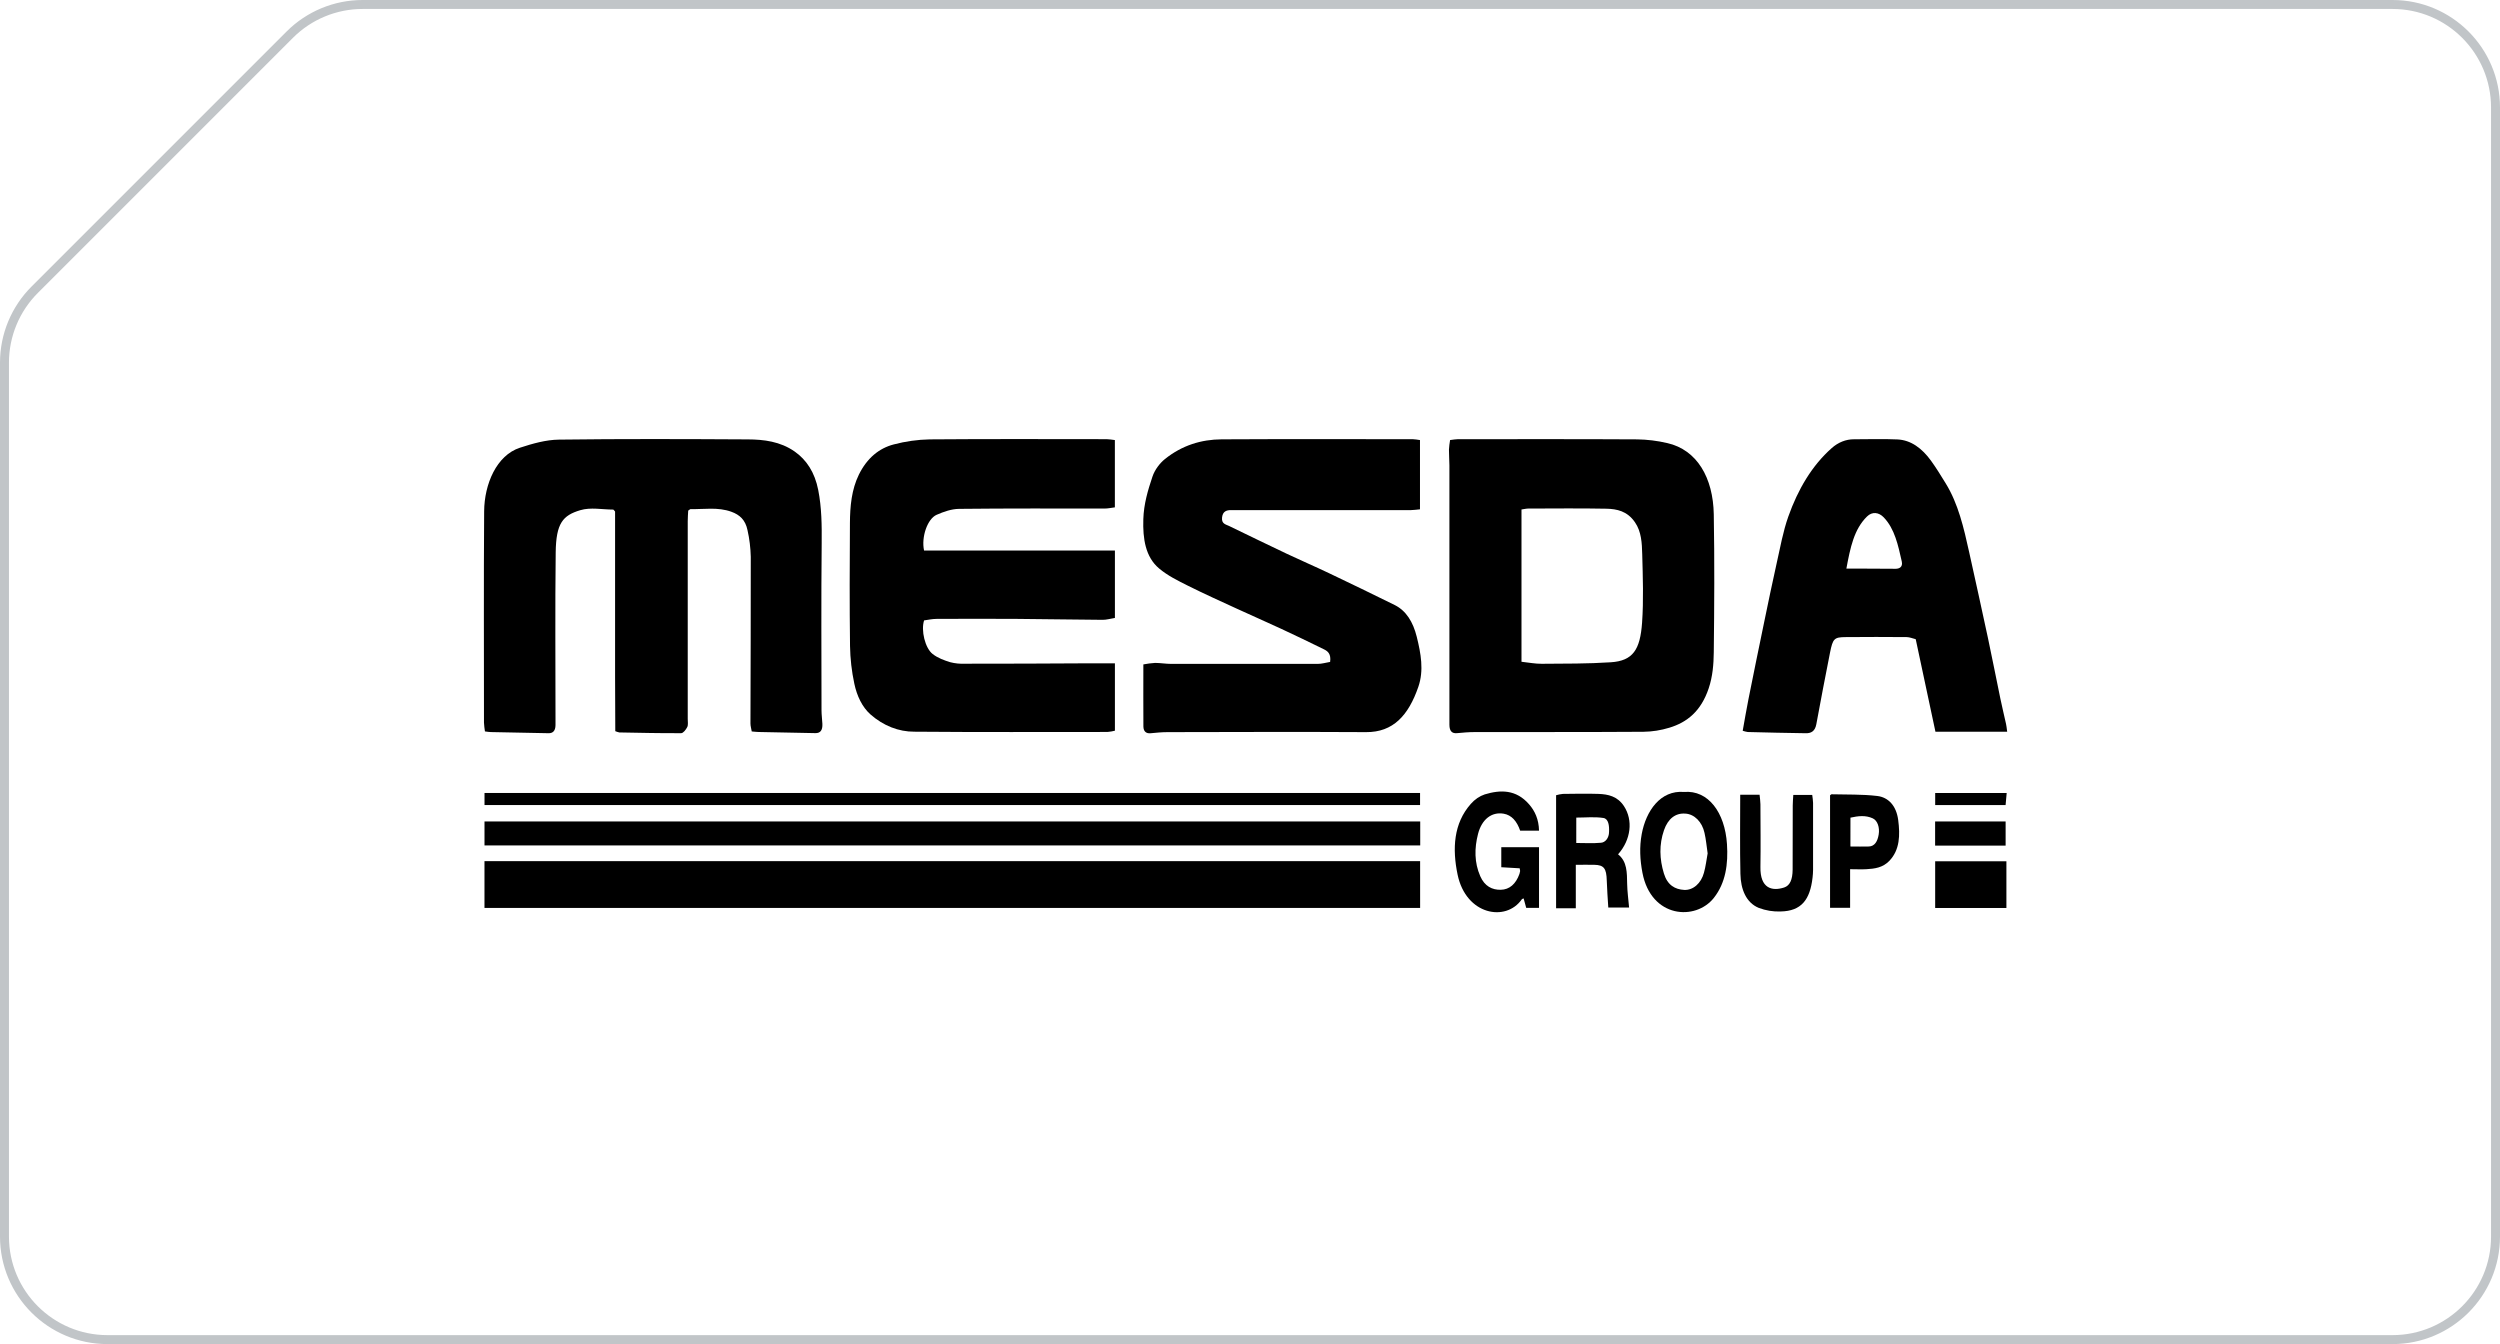 <svg width="279" height="150" viewBox="0 0 279 150" fill="none" xmlns="http://www.w3.org/2000/svg">
<path d="M278.5 138C278.5 144.351 273.351 149.5 267 149.5H12C5.649 149.5 0.5 144.351 0.5 138V40.471C0.5 37.421 1.712 34.495 3.868 32.339L32.339 3.868C34.495 1.712 37.421 0.5 40.471 0.5H267C273.351 0.5 278.5 5.649 278.5 12V138Z" stroke="#C1C5C8"/>
<path d="M68.666 81.6C68.659 79.579 68.647 77.529 68.643 75.478C68.639 73.427 68.643 71.381 68.643 69.332V57.089C68.51 56.94 68.476 56.871 68.443 56.87C67.209 56.87 65.916 56.587 64.752 56.939C62.815 57.521 62.056 58.379 62.016 61.654C61.943 67.797 61.994 73.948 61.994 80.091C61.994 80.372 61.994 80.653 61.994 80.933C61.985 81.576 61.688 81.835 61.222 81.827C59.074 81.79 56.926 81.747 54.777 81.699C54.581 81.699 54.386 81.657 54.12 81.627C54.067 81.301 54.031 80.971 54.012 80.64C54.012 72.782 53.975 64.924 54.031 57.063C54.053 54.019 55.418 50.814 58.021 49.967C59.443 49.502 60.922 49.081 62.379 49.062C69.405 48.97 76.432 48.997 83.459 49.037C85.255 49.047 87.068 49.265 88.677 50.385C90.008 51.316 90.928 52.719 91.312 54.672C91.704 56.657 91.719 58.64 91.7 60.667C91.637 66.87 91.674 73.072 91.681 79.274C91.681 79.779 91.757 80.284 91.778 80.781C91.81 81.499 91.552 81.829 90.996 81.817C88.893 81.775 86.79 81.733 84.686 81.691C84.446 81.691 84.205 81.654 83.894 81.63C83.841 81.313 83.751 81.027 83.751 80.743C83.761 74.542 83.798 68.341 83.786 62.141C83.762 61.136 83.641 60.14 83.423 59.173C83.191 58.03 82.56 57.451 81.617 57.111C80.097 56.565 78.585 56.848 77.069 56.818C77.011 56.818 76.952 56.885 76.803 56.986C76.786 57.341 76.751 57.749 76.751 58.165C76.751 65.517 76.751 72.871 76.751 80.225C76.751 80.534 76.815 80.899 76.701 81.133C76.549 81.433 76.255 81.82 76.02 81.822C73.717 81.837 71.415 81.78 69.112 81.74C68.961 81.705 68.813 81.658 68.666 81.6Z" fill="black"/>
<path d="M124.419 49.111V56.62C124.001 56.672 123.66 56.752 123.319 56.752C117.888 56.752 112.458 56.73 107.029 56.79C106.189 56.799 105.326 57.102 104.524 57.454C103.509 57.898 102.795 59.931 103.126 61.442H124.424V68.963C123.926 69.043 123.493 69.176 123.06 69.173C119.891 69.153 116.724 69.091 113.557 69.069C110.542 69.051 107.527 69.051 104.512 69.069C104.033 69.069 103.556 69.18 103.129 69.237C102.765 70.349 103.236 72.329 104.085 72.989C104.669 73.442 105.37 73.693 106.044 73.902C106.587 74.041 107.141 74.097 107.695 74.07C112.281 74.07 116.868 74.056 121.456 74.026C122.419 74.026 123.382 74.026 124.424 74.026V81.547C124.148 81.617 123.868 81.664 123.586 81.687C116.404 81.687 109.221 81.719 102.038 81.657C100.293 81.666 98.588 80.996 97.153 79.737C96.214 78.905 95.63 77.656 95.343 76.3C95.048 74.927 94.887 73.513 94.863 72.09C94.805 67.518 94.822 62.942 94.852 58.37C94.864 56.489 95.035 54.636 95.851 52.968C96.763 51.115 98.113 50.022 99.739 49.599C101.061 49.249 102.405 49.06 103.755 49.035C110.337 48.98 116.924 49.008 123.503 49.012C123.79 49.015 124.067 49.069 124.419 49.111Z" fill="black"/>
<path d="M161.829 49.11C162.176 49.069 162.435 49.014 162.695 49.014C169.364 49.014 176.035 48.995 182.704 49.034C183.833 49.05 184.959 49.188 186.07 49.448C189.395 50.203 191.187 53.322 191.257 57.398C191.348 62.53 191.317 67.671 191.257 72.799C191.241 74.146 191.136 75.483 190.692 76.812C189.842 79.36 188.282 80.615 186.302 81.212C185.356 81.502 184.386 81.655 183.412 81.667C177.141 81.709 170.87 81.689 164.599 81.699C163.934 81.699 163.269 81.756 162.612 81.82C162.063 81.874 161.76 81.617 161.754 80.891C161.754 80.638 161.754 80.385 161.754 80.133C161.754 70.736 161.754 61.338 161.754 51.939C161.754 51.351 161.697 50.76 161.704 50.176C161.726 49.817 161.767 49.461 161.829 49.11ZM169.798 73.853C170.616 73.941 171.338 74.086 172.059 74.079C174.627 74.06 177.199 74.079 179.762 73.91C182.248 73.752 183.042 72.489 183.255 69.502C183.434 66.976 183.339 64.399 183.272 61.848C183.24 60.61 183.186 59.337 182.463 58.288C181.599 57.03 180.447 56.799 179.271 56.772C176.369 56.715 173.465 56.75 170.561 56.755C170.327 56.755 170.092 56.818 169.798 56.858V73.853Z" fill="black"/>
<path d="M127.599 74.149C128.032 74.065 128.467 74.009 128.904 73.981C129.5 73.981 130.101 74.089 130.692 74.09C136.145 74.099 141.598 74.099 147.053 74.09C147.521 74.09 147.984 73.946 148.442 73.87C148.567 72.976 148.176 72.674 147.765 72.47C146.176 71.684 144.579 70.919 142.976 70.173C141.357 69.421 139.727 68.71 138.106 67.964C136.257 67.112 134.401 66.28 132.572 65.365C131.468 64.811 130.33 64.259 129.35 63.436C127.835 62.156 127.524 60.133 127.595 57.942C127.646 56.241 128.109 54.694 128.616 53.188C128.875 52.42 129.434 51.691 130.003 51.233C131.918 49.692 134.08 49.044 136.328 49.03C143.443 48.99 150.561 49.014 157.672 49.015C157.91 49.015 158.147 49.071 158.47 49.111V56.841C158.101 56.873 157.779 56.927 157.458 56.928C150.964 56.928 144.47 56.928 137.976 56.928C137.776 56.928 137.577 56.928 137.377 56.928C136.897 56.928 136.454 57.051 136.381 57.757C136.308 58.463 136.795 58.52 137.158 58.695C139.308 59.734 141.453 60.783 143.608 61.802C145.162 62.538 146.734 63.212 148.286 63.951C150.748 65.13 153.208 66.308 155.653 67.523C156.929 68.161 157.697 69.406 158.108 71.059C158.568 72.912 158.921 74.813 158.289 76.643C157.181 79.855 155.47 81.722 152.464 81.706C145.083 81.665 137.699 81.691 130.322 81.706C129.681 81.706 129.04 81.768 128.402 81.83C127.949 81.876 127.615 81.662 127.603 81.086C127.585 78.841 127.599 76.603 127.599 74.149Z" fill="black"/>
<path d="M224.001 81.664H215.996C215.269 78.25 214.542 74.844 213.794 71.334C213.456 71.252 213.118 71.103 212.781 71.1C210.521 71.079 208.26 71.079 205.998 71.1C204.695 71.11 204.546 71.252 204.228 72.846C203.696 75.504 203.196 78.168 202.7 80.835C202.55 81.64 202.084 81.834 201.552 81.829C199.383 81.804 197.214 81.745 195.046 81.693C194.857 81.663 194.67 81.617 194.486 81.555C194.703 80.352 194.896 79.187 195.127 78.035C195.702 75.16 196.287 72.288 196.883 69.421C197.338 67.232 197.786 65.032 198.277 62.853C198.67 61.105 198.989 59.305 199.572 57.658C200.652 54.607 202.212 51.968 204.408 50.018C205.138 49.365 206.01 49.018 206.903 49.024C208.521 49.024 210.14 48.967 211.754 49.041C213.266 49.112 214.499 50.031 215.503 51.419C216.081 52.22 216.612 53.081 217.14 53.945C218.537 56.208 219.158 58.901 219.755 61.604C220.464 64.803 221.173 68.015 221.861 71.228C222.34 73.471 222.776 75.729 223.243 77.976C223.439 78.921 223.667 79.854 223.874 80.793C223.923 80.984 223.937 81.199 224.001 81.664ZM206.056 63.456C206.707 63.456 207.203 63.456 207.7 63.456C208.982 63.456 210.265 63.478 211.546 63.476C211.966 63.476 212.378 63.281 212.237 62.655C211.83 60.858 211.458 59.031 210.233 57.747C209.67 57.154 208.937 57.074 208.36 57.641C206.91 59.057 206.492 61.117 206.056 63.456Z" fill="black"/>
<path d="M54.068 101.325V96.104H158.486V101.325H54.068Z" fill="black"/>
<path d="M54.07 94.35V91.675H158.497V94.35H54.07Z" fill="black"/>
<path d="M54.072 89.843V88.496H158.479V89.843H54.072Z" fill="black"/>
<path d="M171.755 92.703H169.651C169.298 91.677 168.713 90.953 167.789 90.805C166.458 90.589 165.369 91.441 164.951 93.056C164.534 94.671 164.532 96.268 165.196 97.784C165.688 98.91 166.526 99.321 167.491 99.299C168.455 99.277 169.167 98.663 169.571 97.529C169.606 97.427 169.632 97.319 169.647 97.209C169.64 97.105 169.623 97.002 169.596 96.903L167.544 96.783V94.547H171.754V101.315H170.324C170.232 100.978 170.142 100.641 170.037 100.262C169.969 100.296 169.873 100.306 169.826 100.372C168.053 102.915 163.609 102.115 162.669 97.617C162.065 94.724 162.213 91.891 164.143 89.715C164.587 89.21 165.12 88.847 165.698 88.654C167.451 88.127 169.188 88.09 170.642 89.757C171.295 90.505 171.727 91.43 171.755 92.703Z" fill="black"/>
<path d="M180.576 95.343C181.6 96.146 181.567 97.392 181.591 98.645C181.607 99.487 181.724 100.329 181.807 101.283H179.485C179.425 100.254 179.343 99.262 179.315 98.268C179.277 96.911 179.005 96.535 177.919 96.512C177.284 96.498 176.648 96.512 175.86 96.512V101.363H173.66V88.748C173.909 88.675 174.162 88.625 174.417 88.6C175.747 88.585 177.077 88.555 178.407 88.6C179.46 88.641 180.502 88.853 181.235 89.964C182.265 91.54 182.026 93.706 180.576 95.343ZM175.911 94.077C176.888 94.077 177.773 94.136 178.638 94.053C178.887 94.046 179.124 93.916 179.298 93.69C179.472 93.464 179.569 93.161 179.569 92.846C179.605 92.16 179.516 91.376 178.941 91.286C177.959 91.133 176.954 91.244 175.913 91.244L175.911 94.077Z" fill="black"/>
<path d="M187.942 88.383C190.636 88.156 192.502 90.663 192.731 94.208C192.877 96.426 192.586 98.522 191.276 100.191C189.243 102.79 184.267 102.477 183.296 97.401C183.021 95.963 182.949 94.53 183.217 93.078C183.691 90.515 185.296 88.157 187.942 88.383ZM190.573 95.237C190.454 94.427 190.391 93.669 190.223 92.952C190.093 92.351 189.814 91.818 189.428 91.431C189.042 91.044 188.569 90.823 188.077 90.799C186.996 90.717 186.148 91.357 185.701 92.652C185.148 94.253 185.198 95.87 185.692 97.483C186.091 98.794 186.943 99.257 187.953 99.314C188.435 99.34 188.91 99.168 189.308 98.823C189.706 98.478 190.005 97.979 190.16 97.401C190.36 96.699 190.44 95.944 190.573 95.237Z" fill="black"/>
<path d="M194.208 88.689H196.368C196.415 89.043 196.447 89.4 196.464 89.759C196.471 92.088 196.502 94.418 196.464 96.748C196.42 99.161 197.767 99.481 199.107 99.046C199.753 98.837 200.05 98.171 200.058 97.047C200.072 94.661 200.058 92.276 200.07 89.89C200.07 89.533 200.107 89.174 200.133 88.711H202.244C202.291 89.005 202.322 89.303 202.338 89.602C202.345 92.099 202.345 94.597 202.338 97.096C202.334 97.378 202.316 97.659 202.282 97.938C202.001 100.429 201.013 101.673 198.735 101.719C197.898 101.757 197.061 101.619 196.259 101.313C194.877 100.734 194.263 99.265 194.23 97.52C194.164 94.627 194.208 91.738 194.208 88.689Z" fill="black"/>
<path d="M204.234 101.309V88.757C204.297 88.715 204.354 88.64 204.411 88.642C206.111 88.688 207.818 88.63 209.506 88.832C210.711 88.976 211.625 89.882 211.839 91.512C212.058 93.196 212.025 94.833 210.863 96.059C210.118 96.842 209.209 96.948 208.298 97.003C207.731 97.037 207.163 97.003 206.472 97.003V101.308L204.234 101.309ZM206.506 94.469C207.259 94.469 207.915 94.492 208.568 94.469C209.221 94.445 209.536 93.888 209.66 93.14C209.793 92.354 209.536 91.572 208.995 91.325C208.197 90.959 207.368 91.06 206.51 91.251L206.506 94.469Z" fill="black"/>
<path d="M223.915 101.331H215.965V96.119H223.915V101.331Z" fill="black"/>
<path d="M215.959 94.37V91.675H223.827V94.37H215.959Z" fill="black"/>
<path d="M223.946 88.501C223.899 89.025 223.864 89.4 223.824 89.848H215.967V88.501H223.946Z" fill="black"/>
</svg>
